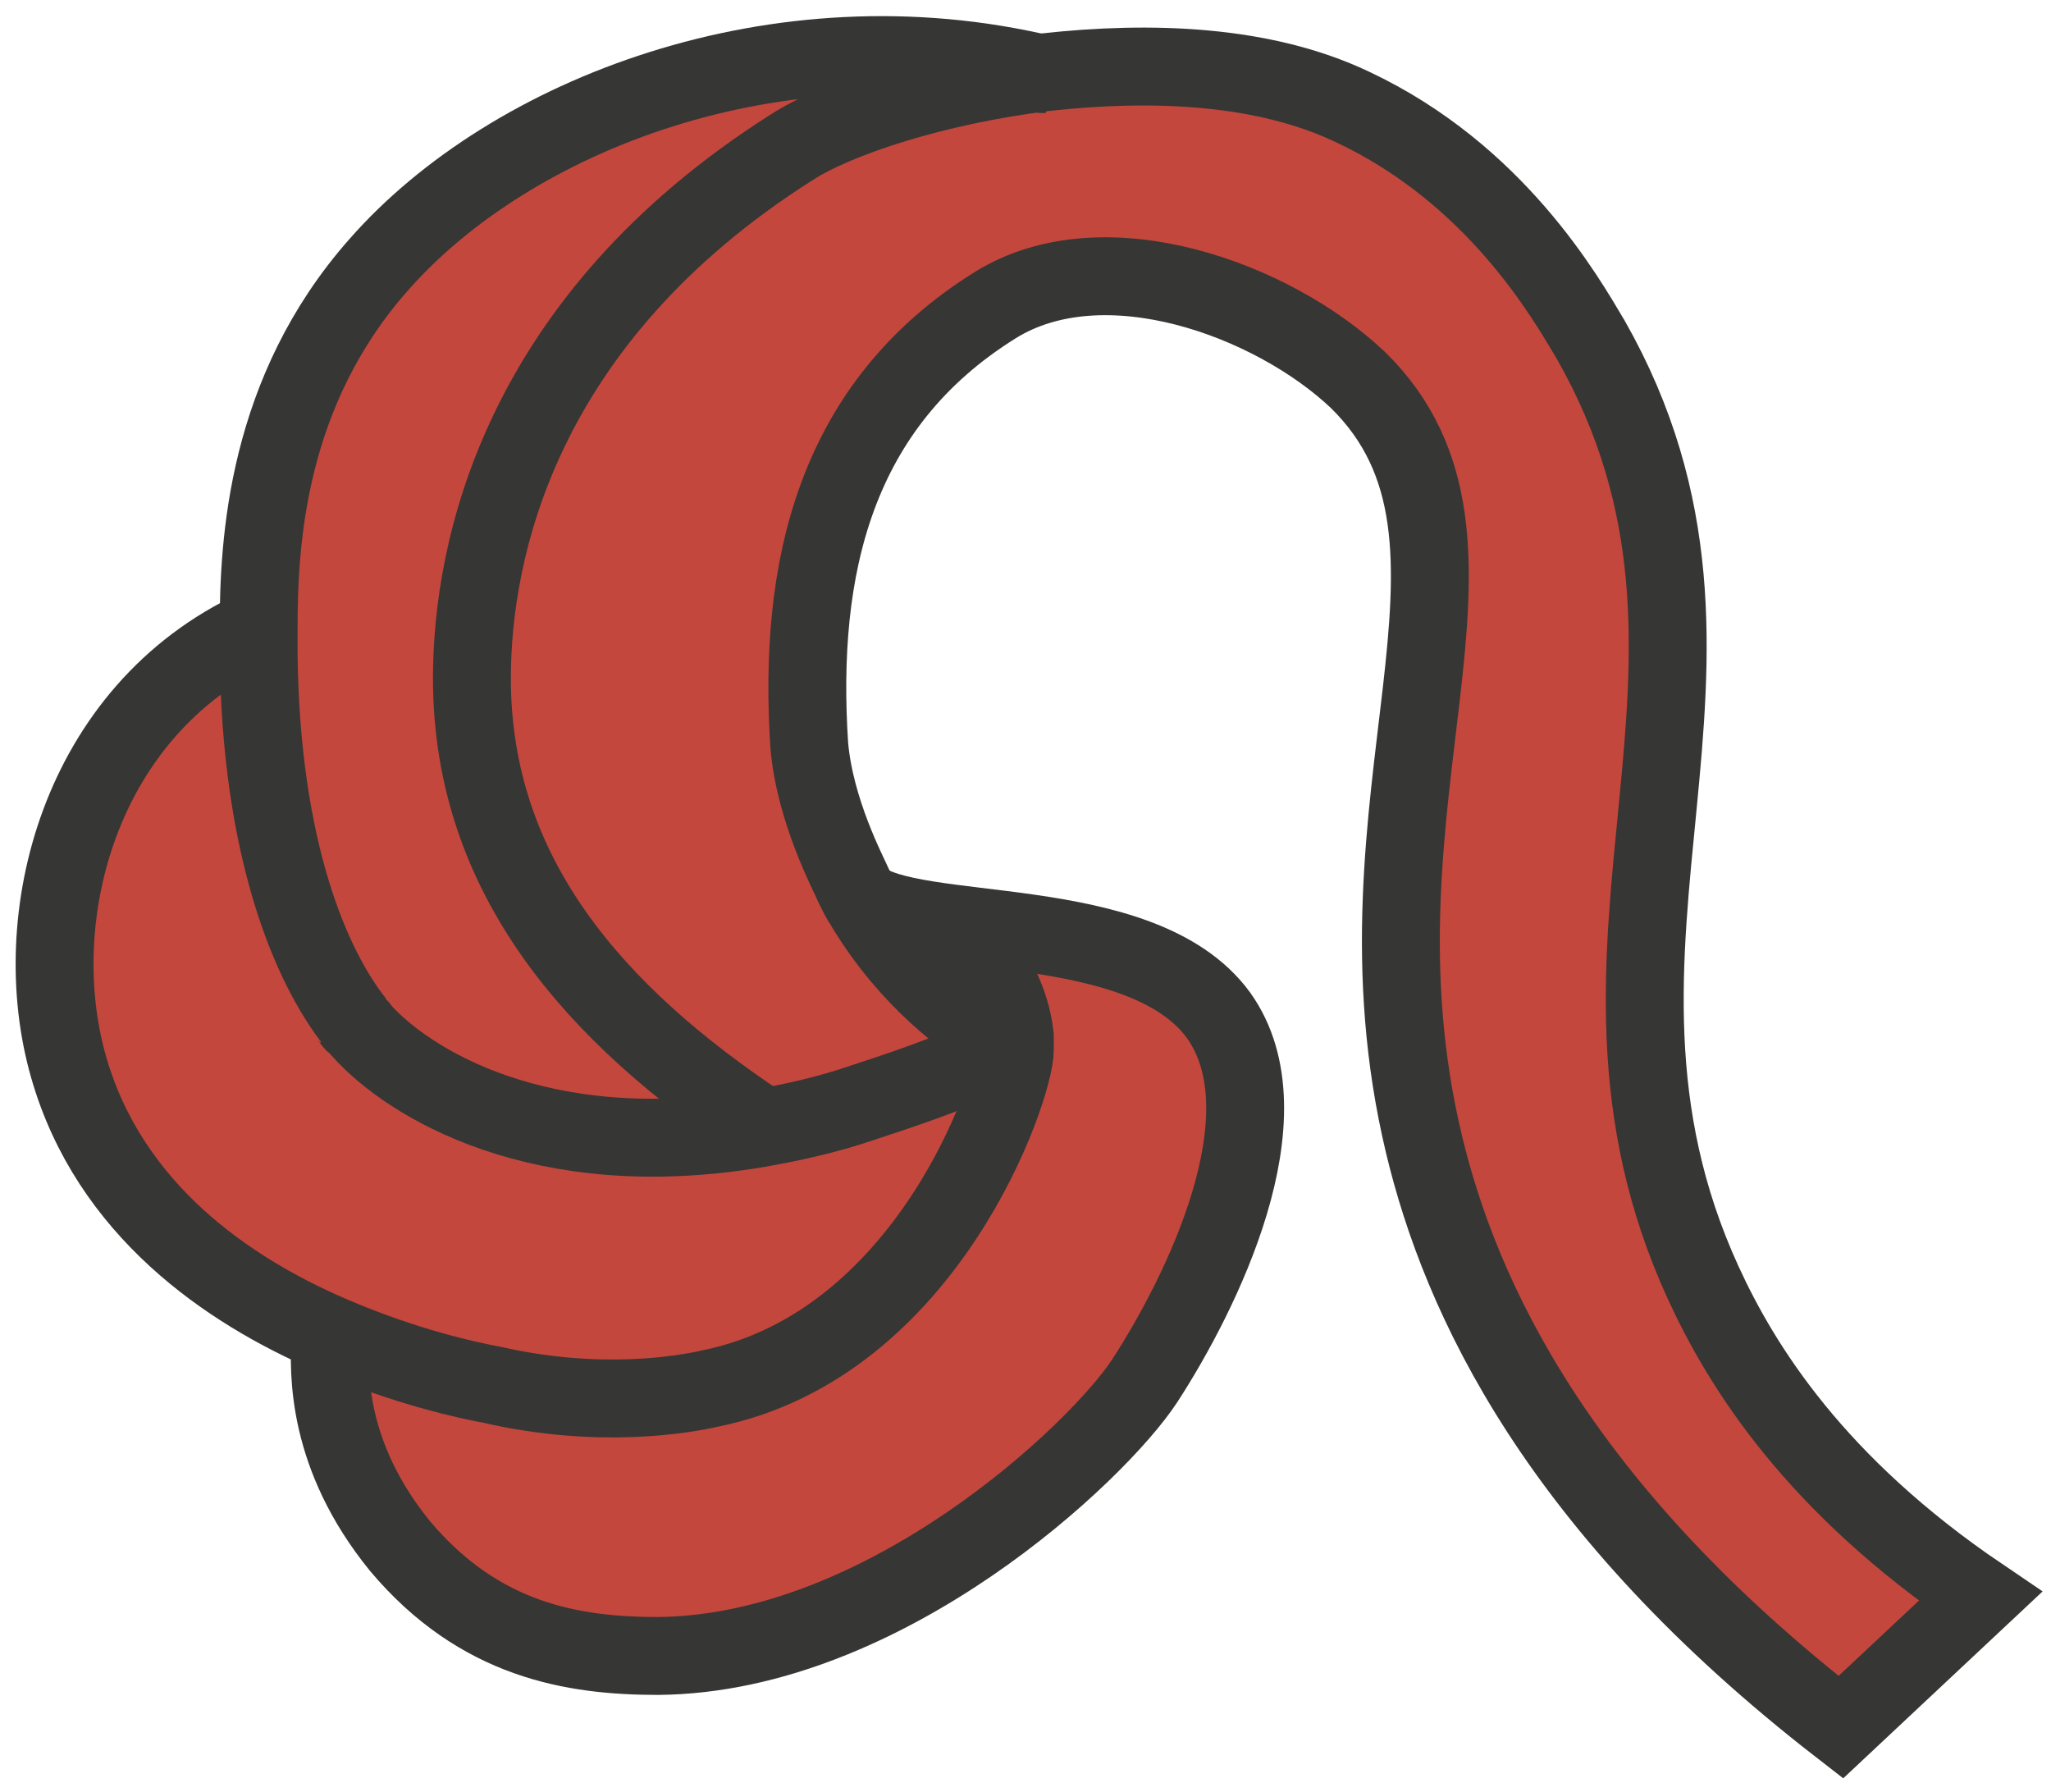 <svg width="79" height="69" viewBox="0 0 79 69" fill="none" xmlns="http://www.w3.org/2000/svg">
<path d="M61.121 13.155C68.365 25.754 59.403 36.279 65.453 49.471C66.946 52.658 69.859 57.179 76.133 61.552L70.755 66.592C60.001 58.069 56.192 49.99 54.847 44.061C51.711 30.72 58.731 20.863 52.308 14.637C49.097 11.524 42.524 9.153 38.342 11.747C32.218 15.601 30.724 21.9 31.172 28.719C31.322 31.239 32.591 33.685 32.89 34.129C32.965 34.278 33.039 34.426 33.114 34.574C33.189 34.722 33.264 34.796 33.338 34.945C35.056 37.761 37.222 39.318 38.342 39.984C38.118 40.503 38.342 40.8 33.338 42.43C31.845 42.949 30.425 43.246 29.156 43.468V43.32C22.808 39.095 18.028 33.759 18.028 26.125C18.028 21.233 19.895 12.265 30.351 5.669C32.069 4.558 35.877 3.298 40.135 2.779C44.167 2.26 48.499 2.482 51.935 4.113C57.461 6.781 60.15 11.45 61.121 13.155Z" fill="#C3473D"/>
<path d="M46.931 39.095C49.694 42.949 46.259 49.842 44.093 53.177C42.301 55.919 34.085 63.701 25.347 63.775C22.061 63.775 18.476 63.182 15.414 59.551C12.576 56.067 12.651 52.88 12.726 51.472C15.564 52.732 18.103 53.251 18.924 53.399C23.107 54.289 26.393 53.696 27.364 53.547C35.728 51.769 39.089 41.911 39.089 40.429C39.089 40.281 39.089 40.059 39.089 39.91C38.94 38.576 38.417 37.465 37.521 36.501C36.625 35.538 34.683 35.167 33.339 34.944C33.264 34.796 33.189 34.722 33.114 34.574C35.206 36.279 44.019 35.019 46.931 39.095Z" fill="#C3473D"/>
<path d="M39.089 39.91C39.089 40.059 39.089 40.207 39.089 40.429C39.089 41.911 35.728 51.769 27.364 53.473C26.393 53.696 23.107 54.289 18.924 53.325C18.103 53.177 15.638 52.658 12.725 51.398C8.767 49.694 4.211 46.581 2.643 41.096C1 35.389 3.016 27.385 9.887 24.198C9.887 24.569 9.887 24.865 9.887 25.162C9.962 32.795 11.904 37.242 13.622 39.392C13.696 39.466 13.771 39.614 13.92 39.688C15.713 41.689 20.791 44.876 29.156 43.468C30.5 43.246 31.845 42.875 33.338 42.43C38.342 40.8 38.118 40.503 38.342 39.984L39.089 39.91Z" fill="#C3473D"/>
<path d="M39.089 39.91L38.342 39.984C37.222 39.317 35.056 37.761 33.338 34.945C34.608 35.241 36.624 35.612 37.521 36.501C38.342 37.465 38.94 38.65 39.089 39.91Z" fill="#C3473D"/>
<path d="M13.696 39.392C11.978 37.242 10.037 32.721 9.962 25.161C9.962 24.865 9.962 24.569 9.962 24.198C9.962 20.863 10.261 15.082 14.592 10.19C19.671 4.409 29.977 0.407 40.209 2.853C35.952 3.372 32.143 4.632 30.425 5.743C19.895 12.414 18.103 21.307 18.103 26.199C18.103 33.833 22.882 39.169 29.231 43.394V43.542C20.866 44.95 15.787 41.763 13.995 39.762C13.845 39.614 13.771 39.54 13.696 39.392Z" fill="#C3473D"/>
<path d="M38.342 39.984C37.222 39.317 35.056 37.761 33.338 34.945C33.264 34.796 33.189 34.722 33.114 34.574C33.039 34.426 32.965 34.278 32.89 34.129C32.666 33.611 31.396 31.239 31.172 28.719C30.724 21.9 32.143 15.601 38.342 11.747C42.525 9.153 49.022 11.524 52.308 14.637C58.656 20.863 51.636 30.646 54.847 44.061C56.267 49.99 60.001 58.069 70.905 66.518L76.282 61.478C69.934 57.179 67.096 52.658 65.602 49.397C59.553 36.205 68.44 25.68 61.27 13.081C60.3 11.45 57.611 6.707 52.084 4.113C48.649 2.482 44.317 2.334 40.284 2.779C36.027 3.297 32.218 4.557 30.5 5.669C19.97 12.339 18.177 21.233 18.177 26.125C18.177 33.759 22.957 39.095 29.305 43.32" stroke="#363634" stroke-width="3" stroke-miterlimit="10"/>
<path d="M13.696 39.392C11.978 37.242 10.037 32.721 9.962 25.161C9.962 24.865 9.962 24.569 9.962 24.198C9.962 20.863 10.261 15.082 14.592 10.19C19.671 4.409 29.977 0.407 40.209 2.853H40.284" stroke="#363634" stroke-width="3" stroke-miterlimit="10"/>
<path d="M38.342 39.984C38.118 40.503 38.342 40.8 33.338 42.43C31.845 42.949 30.426 43.245 29.156 43.468C20.791 44.876 15.713 41.689 13.92 39.688C13.846 39.54 13.696 39.465 13.621 39.391C13.547 39.317 13.472 39.169 13.398 39.095" stroke="#363634" stroke-width="3" stroke-miterlimit="10"/>
<path d="M33.338 34.945C34.608 35.241 36.625 35.612 37.521 36.501C38.342 37.465 38.94 38.576 39.089 39.91C39.089 40.059 39.089 40.207 39.089 40.429C39.089 41.911 35.728 51.769 27.364 53.473C26.393 53.696 23.107 54.289 18.924 53.325C18.103 53.177 15.638 52.658 12.725 51.398C8.767 49.694 4.211 46.581 2.643 41.096C1 35.389 3.016 27.385 9.887 24.198" stroke="#363634" stroke-width="3" stroke-miterlimit="10"/>
<path d="M33.114 34.574C35.131 36.279 43.944 35.019 46.931 39.095C49.694 42.949 46.259 49.842 44.093 53.177C42.301 55.919 34.085 63.701 25.347 63.775C22.061 63.775 18.476 63.182 15.414 59.551C12.576 56.067 12.651 52.88 12.726 51.472" stroke="#363634" stroke-width="3" stroke-miterlimit="10"/>
</svg>
